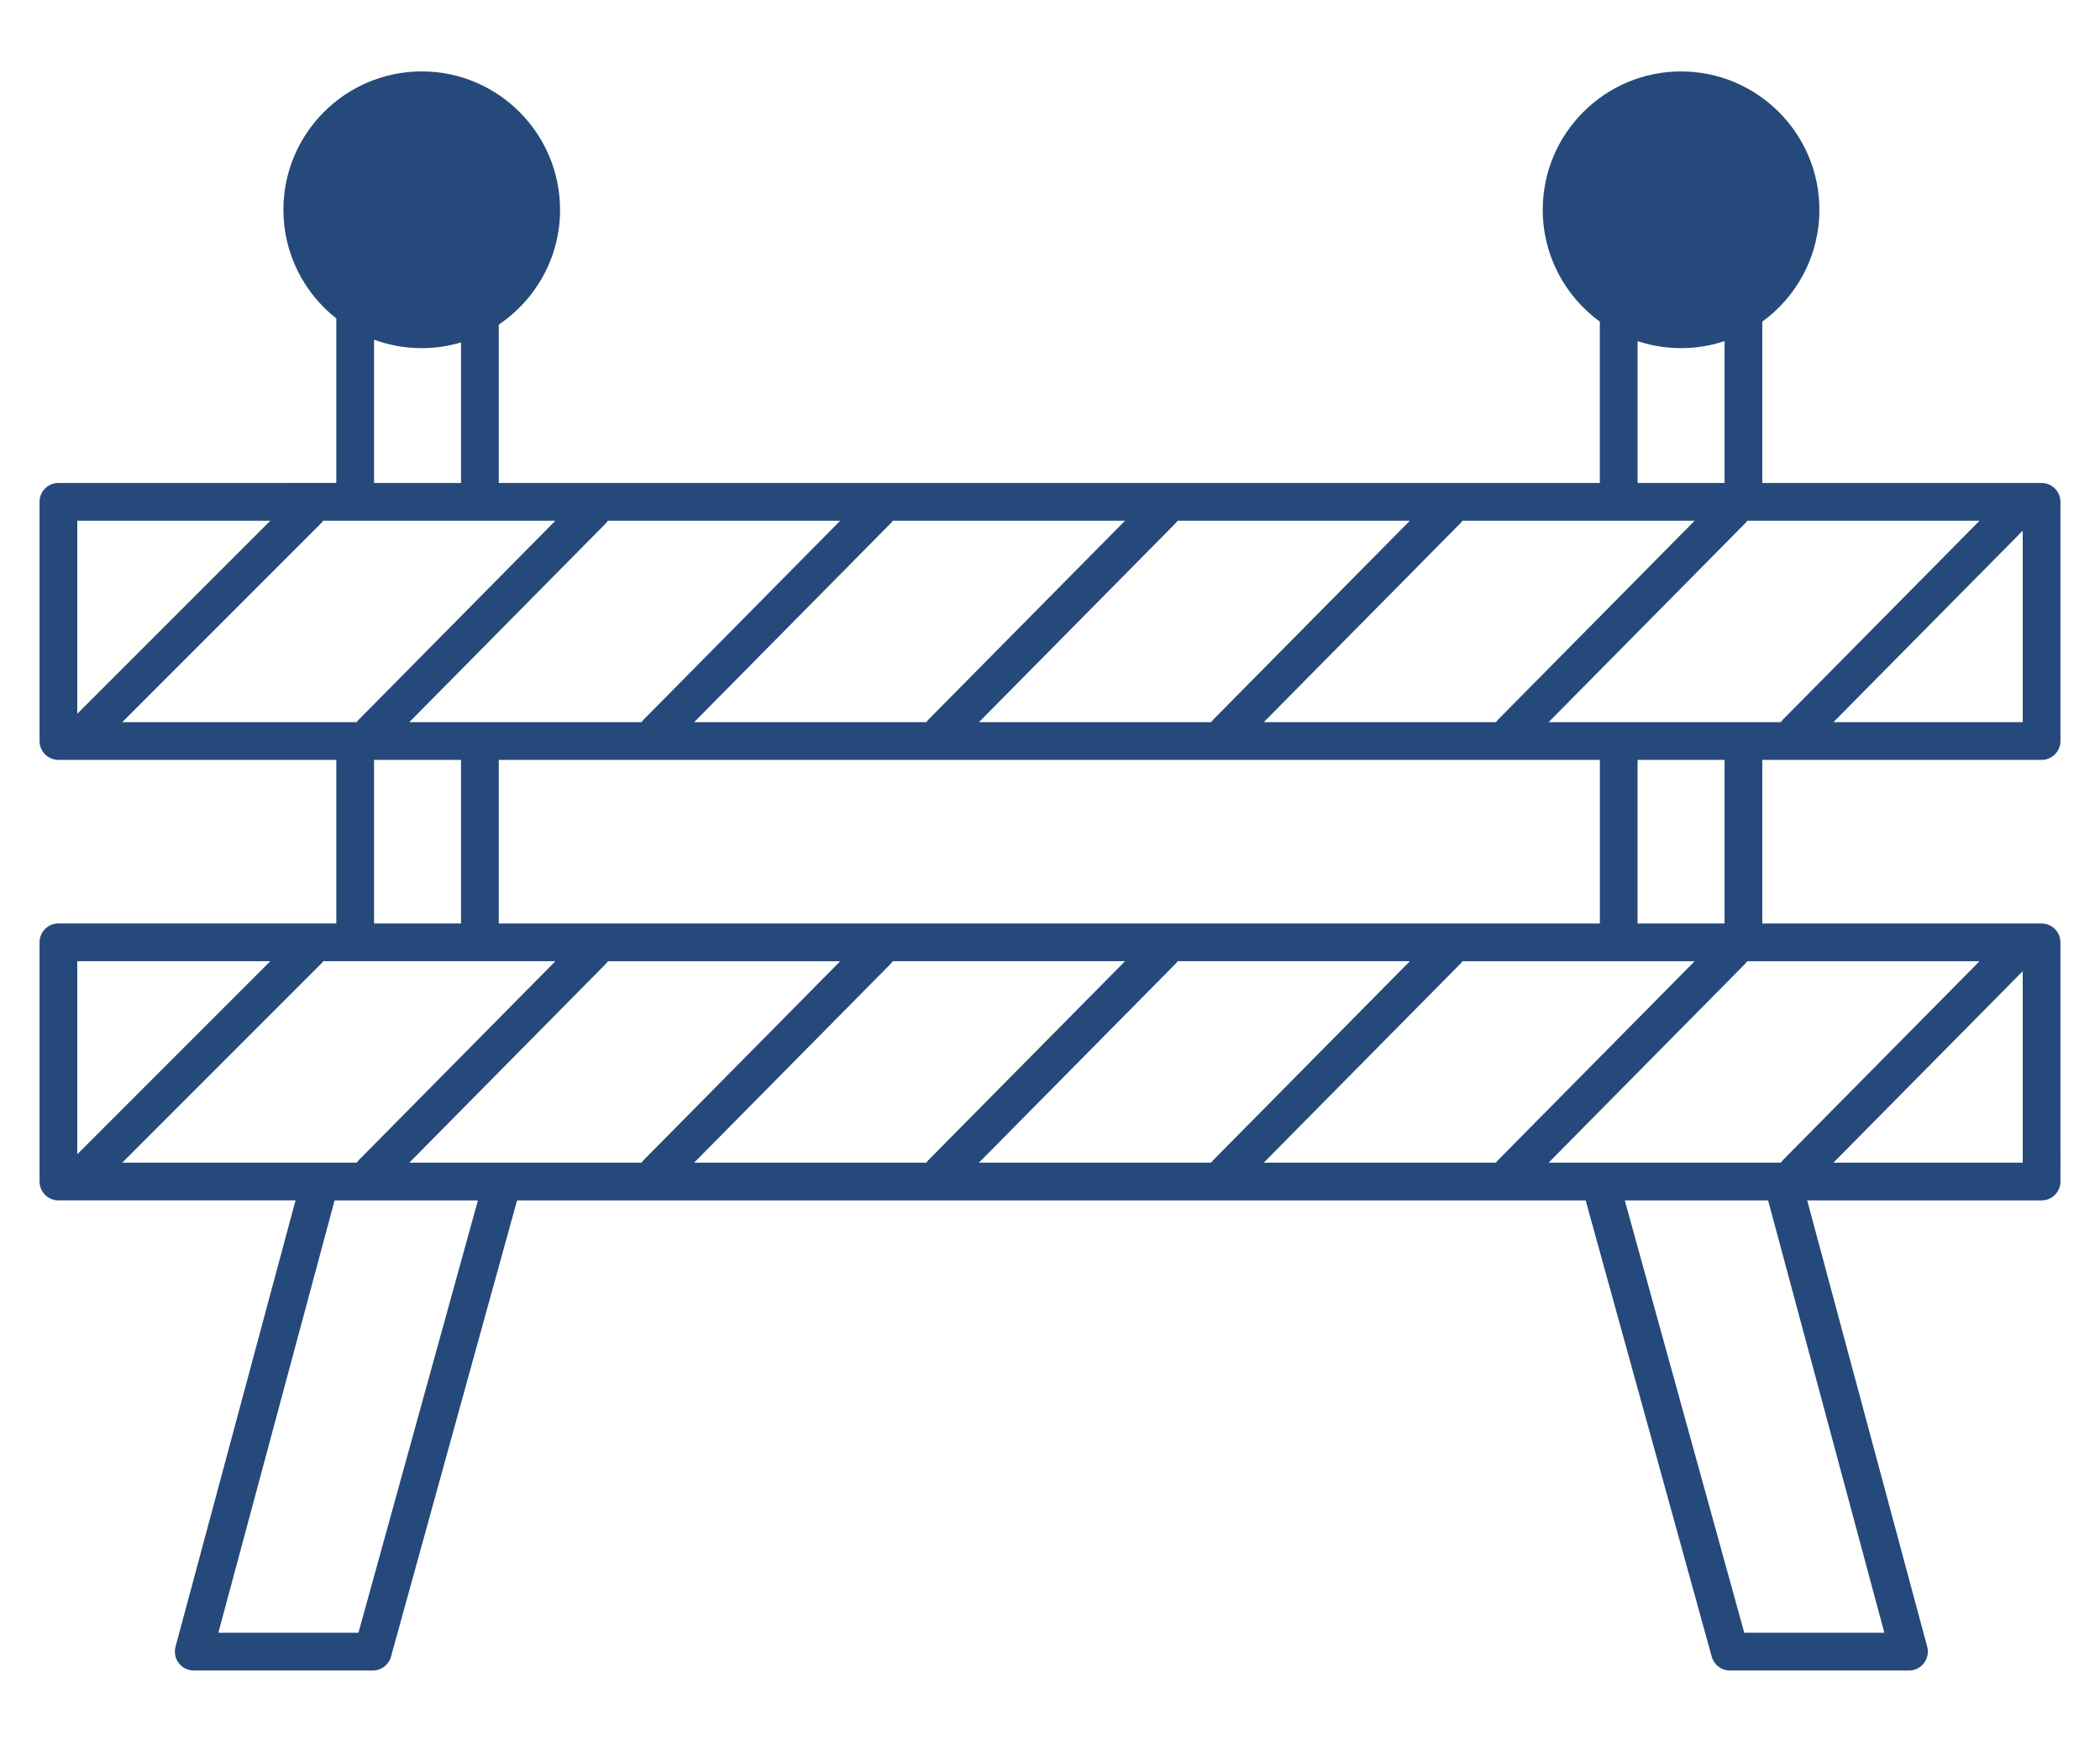 <?xml version="1.0" encoding="utf-8"?>
<!-- Generator: Adobe Illustrator 24.0.0, SVG Export Plug-In . SVG Version: 6.00 Build 0)  -->
<svg version="1.1" id="Layer_1" xmlns="http://www.w3.org/2000/svg" xmlns:xlink="http://www.w3.org/1999/xlink" x="0px" y="0px"
	 viewBox="0 0 1080 897.11" style="enable-background:new 0 0 1080 897.11;" xml:space="preserve">
<style type="text/css">
	.st0{fill:#25497A;}
	.st1{fill:none;stroke:#25497A;stroke-width:11;stroke-linecap:round;stroke-linejoin:round;stroke-miterlimit:10;}
	.st2{fill:none;stroke:#25497A;stroke-width:11;stroke-linecap:round;stroke-linejoin:round;}
	.st3{fill:none;stroke:#25497A;stroke-width:11;stroke-linecap:round;stroke-linejoin:round;stroke-dasharray:5,19.999;}
	.st4{fill:none;stroke:#25497A;stroke-width:15;stroke-linecap:round;stroke-linejoin:round;stroke-miterlimit:10;}
	.st5{fill:#25497A;stroke:#25497A;stroke-width:15;stroke-linecap:round;stroke-linejoin:round;stroke-miterlimit:10;}
</style>
<path class="st0" d="M1049.96,390.73c5.36,0,9.7-4.34,9.7-9.7V258.05c0-5.36-4.34-9.7-9.7-9.7H906.32V165.4
	c17.78-12.94,29.37-33.9,29.37-57.53c0-39.22-31.91-71.14-71.14-71.14c-39.22,0-71.14,31.91-71.14,71.14
	c0,23.63,11.59,44.58,29.37,57.53v82.94H256.51v-81.42c19-12.78,31.52-34.48,31.52-59.06c0-39.22-31.91-71.14-71.14-71.14
	s-71.14,31.91-71.14,71.14c0,22.65,10.66,42.85,27.21,55.89v84.58H30.04c-5.36,0-9.7,4.34-9.7,9.7v122.99c0,5.36,4.34,9.7,9.7,9.7
	h142.93v84.11H30.04c-5.36,0-9.7,4.34-9.7,9.7v122.99c0,5.36,4.34,9.7,9.7,9.7h121.95L90.27,846.74c-0.78,2.91-0.17,6.03,1.67,8.42
	c1.84,2.39,4.68,3.8,7.7,3.8h92.09c4.36,0,8.19-2.91,9.35-7.12l64.84-234.61h549.56l64.84,234.61c1.16,4.21,4.99,7.12,9.35,7.12
	h92.09c3.02,0,5.86-1.4,7.7-3.8c1.84-2.39,2.45-5.51,1.67-8.42l-61.72-229.51h120.55c5.36,0,9.7-4.34,9.7-9.7V484.55
	c0-5.36-4.34-9.7-9.7-9.7H906.32v-84.11H1049.96z M915.87,597.83h-93.01h-26.44l101-102.16c0.44-0.44,0.82-0.92,1.16-1.42h119.47
	L917.02,596.41C916.59,596.85,916.2,597.33,915.87,597.83z M770.54,596.41c-0.44,0.44-0.82,0.92-1.16,1.42H649.94l101-102.16
	c0.44-0.44,0.82-0.92,1.16-1.42h80.38h39.06L770.54,596.41z M258.54,597.83H210.5l101-102.16c0.44-0.44,0.82-0.92,1.16-1.42h119.45
	l-101,102.16c-0.44,0.44-0.82,0.92-1.16,1.42H258.54z M62.86,597.83l102.12-102.12c0.46-0.46,0.85-0.95,1.2-1.46h16.49h64.14h38.82
	l-101,102.16c-0.44,0.44-0.82,0.92-1.16,1.42h-18.82H62.86z M457.98,495.67c0.44-0.44,0.82-0.92,1.16-1.42h119.45L477.58,596.41
	c-0.44,0.44-0.82,0.92-1.16,1.42H356.98L457.98,495.67z M604.46,495.67c0.44-0.44,0.82-0.92,1.16-1.42h119.45l-101,102.16
	c-0.44,0.44-0.82,0.92-1.16,1.42H503.46L604.46,495.67z M256.51,474.85v-84.11h566.28v84.11H256.51z M62.86,371.33l102.12-102.12
	c0.46-0.46,0.85-0.95,1.2-1.46h16.49h64.14h38.82l-101,102.16c-0.44,0.44-0.82,0.92-1.16,1.42h-0.79H62.86z M311.5,269.17
	c0.44-0.44,0.82-0.92,1.16-1.42h119.45l-101,102.16c-0.44,0.44-0.82,0.92-1.16,1.42h-83.14H210.5L311.5,269.17z M832.48,267.75
	h39.06l-101,102.16c-0.44,0.44-0.82,0.92-1.16,1.42H649.94l101-102.16c0.44-0.44,0.82-0.92,1.16-1.42H832.48z M624.06,369.91
	c-0.44,0.44-0.82,0.92-1.16,1.42H503.46l101-102.16c0.44-0.44,0.82-0.92,1.16-1.42h119.45L624.06,369.91z M477.58,369.91
	c-0.44,0.44-0.82,0.92-1.16,1.42H356.98l101-102.16c0.44-0.44,0.82-0.92,1.16-1.42h119.45L477.58,369.91z M796.42,371.33l101-102.16
	c0.44-0.44,0.82-0.92,1.16-1.42h119.47L917.02,369.91c-0.44,0.44-0.82,0.92-1.16,1.42h-19.24h-64.14H796.42z M942.9,371.33
	l97.36-98.45v98.45H942.9z M842.19,175.39c7.04,2.34,14.55,3.62,22.37,3.62c7.81,0,15.33-1.28,22.37-3.62v72.96h-44.74V175.39z
	 M192.37,174.65c7.65,2.82,15.91,4.36,24.53,4.36c7.02,0,13.8-1.04,20.21-2.94v72.28h-44.74V174.65z M139.01,267.75l-99.27,99.27
	v-99.27H139.01z M192.37,390.73h44.74v84.11h-44.74V390.73z M139.01,494.25l-99.27,99.27v-99.27H139.01z M184.34,839.56h-72.05
	l59.79-222.33h73.71L184.34,839.56z M969.1,839.56h-72.05l-61.45-222.33h73.71L969.1,839.56z M942.9,597.83l97.36-98.45v98.45H942.9
	z M886.92,474.85h-44.74v-84.11h44.74V474.85z"/>
</svg>
